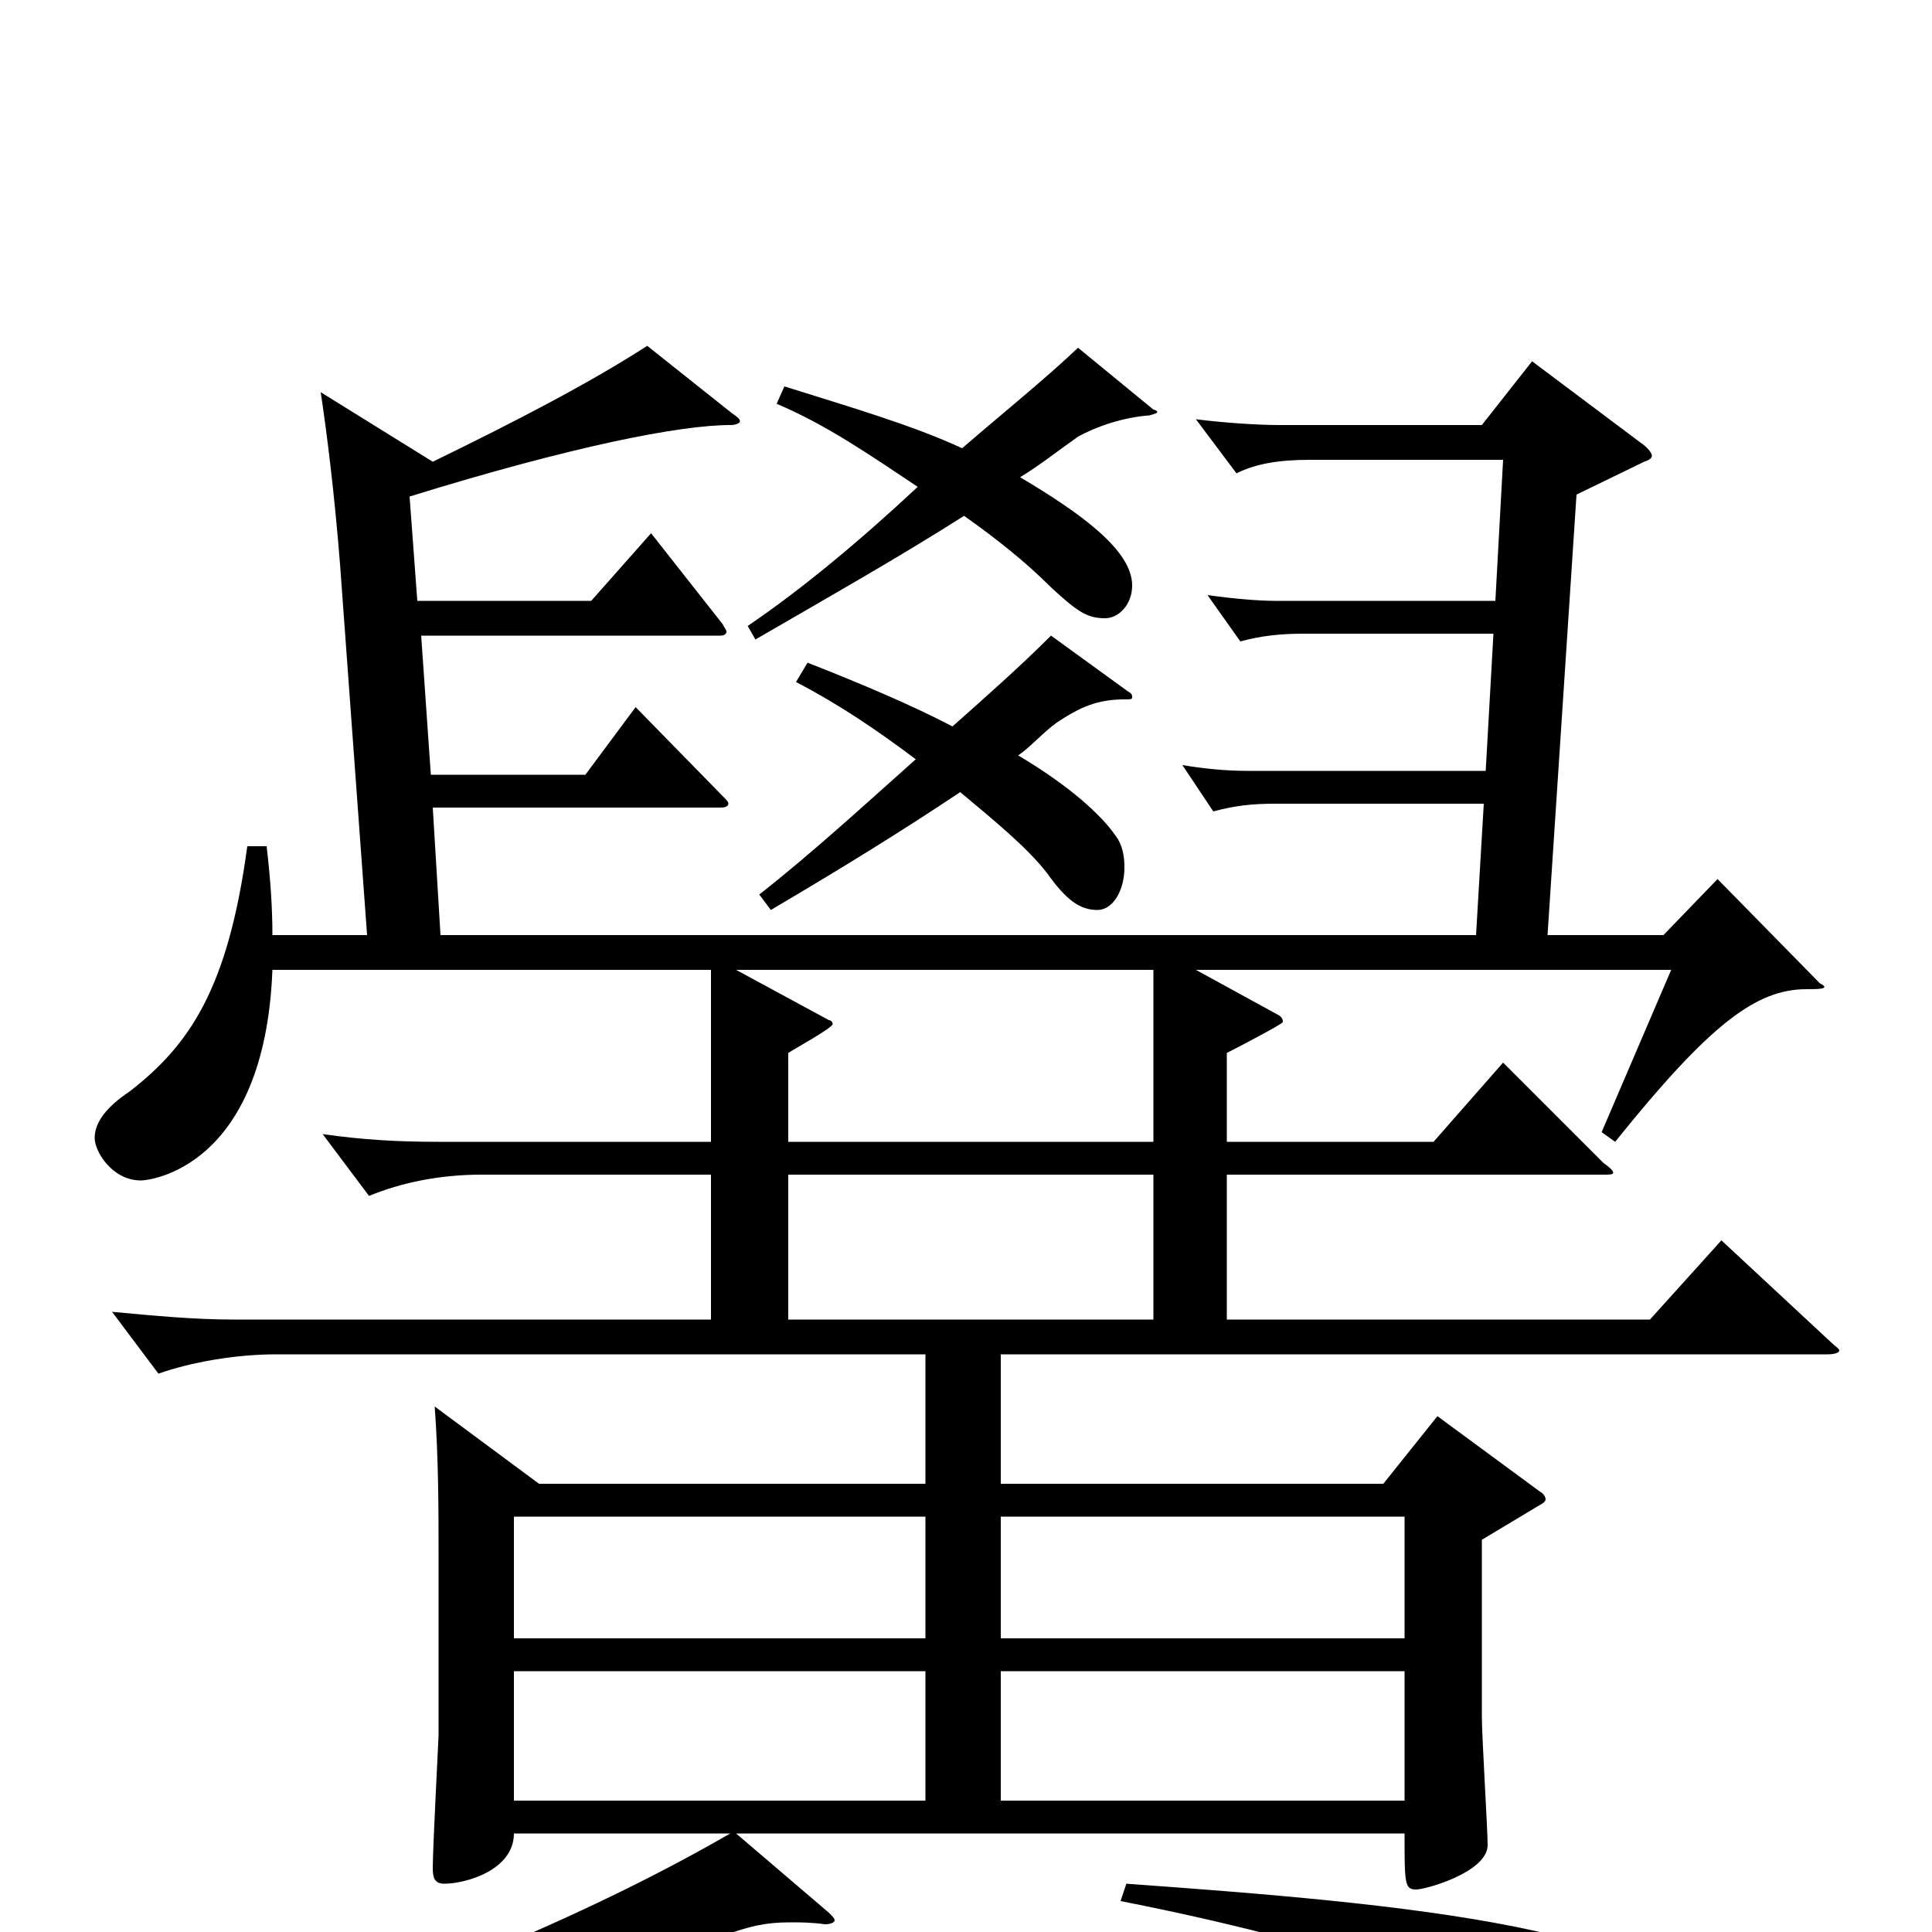 <svg xmlns="http://www.w3.org/2000/svg" viewBox="0 -1000 1000 1000">
	<path fill="#000000" d="M891 -358L854 -317H635V-392H830C833 -392 835 -392 835 -393C835 -394 833 -396 830 -398L778 -450L742 -409H635V-455C639 -457 664 -470 664 -471C664 -473 663 -474 661 -475L619 -498H865L829 -414L836 -409C885 -470 909 -488 935 -488C941 -488 948 -488 942 -491L889 -545L861 -516H801L816 -744L851 -761C854 -762 855 -763 855 -764C855 -766 852 -769 849 -771L793 -813L767 -780H662C652 -780 635 -781 619 -783L640 -755C650 -760 662 -762 678 -762H778L774 -689H660C652 -689 639 -690 625 -692L642 -668C653 -671 663 -672 675 -672H773L769 -601H646C635 -601 624 -602 612 -604L628 -580C639 -583 648 -584 660 -584H768L764 -516H228L224 -582H373C376 -582 377 -583 377 -584C377 -585 376 -586 374 -588L329 -634L303 -599H223L218 -671H373C375 -671 376 -672 376 -673C376 -674 375 -675 374 -677L337 -724L306 -689H216L212 -743C296 -769 352 -780 378 -780C381 -780 383 -781 383 -782C383 -783 382 -784 379 -786L335 -821C304 -801 265 -781 224 -761L166 -797C169 -777 173 -746 176 -708L190 -516H141C141 -530 140 -545 138 -562H128C118 -488 98 -459 67 -435C55 -427 49 -419 49 -411C49 -404 58 -389 73 -389C77 -389 137 -395 141 -498H368V-409H227C206 -409 188 -410 167 -413L191 -381C208 -388 228 -392 249 -392H368V-317H121C100 -317 80 -319 58 -321L82 -289C99 -295 122 -299 143 -299H479V-232H279L225 -272C227 -245 227 -217 227 -196V-102C227 -100 224 -44 224 -33C224 -28 225 -25 230 -25C241 -25 266 -32 266 -51H378C312 -13 227 25 58 83L62 93C172 67 252 44 374 2C388 -3 396 -5 409 -5C414 -5 420 -5 427 -4C430 -4 432 -5 432 -6C432 -7 431 -8 429 -10L381 -51H727C727 -25 727 -22 733 -22C738 -22 770 -31 770 -45C770 -53 767 -101 767 -112V-203L797 -221C799 -222 800 -223 800 -224C800 -225 799 -227 797 -228L744 -267L716 -232H518V-299H946C950 -299 952 -300 952 -301C952 -302 950 -303 948 -305ZM518 -152V-215H727V-152ZM266 -152V-215H479V-152ZM518 -68V-135H727V-68ZM266 -68V-135H479V-68ZM408 -409V-455C411 -457 431 -468 431 -470C431 -471 430 -472 429 -472L381 -498H597V-409ZM408 -317V-392H597V-317ZM558 -820C540 -803 520 -787 498 -768C472 -780 441 -789 406 -800L402 -791C428 -780 451 -764 475 -748C445 -720 415 -695 387 -676L391 -669C429 -691 466 -712 499 -733C516 -721 531 -709 544 -696C558 -683 563 -680 572 -680C579 -680 586 -687 586 -697C586 -715 560 -734 528 -753C538 -759 548 -767 558 -774C567 -779 581 -784 595 -785C598 -786 599 -786 599 -787C599 -787 598 -788 597 -788ZM544 -671C528 -655 511 -640 493 -624C472 -635 446 -646 418 -657L412 -647C435 -635 454 -622 474 -607C447 -583 421 -559 393 -537L399 -529C438 -552 467 -570 497 -590C515 -575 532 -561 542 -548C552 -534 559 -529 568 -529C576 -529 582 -539 582 -551C582 -557 581 -563 577 -568C570 -578 554 -593 527 -609C533 -613 540 -621 547 -626C559 -634 568 -638 582 -638C585 -638 586 -638 586 -639C586 -640 586 -641 584 -642ZM580 -16C713 10 791 44 825 62C846 73 855 78 862 78C870 78 883 69 883 55C883 -2 721 -15 583 -25Z"/>
</svg>